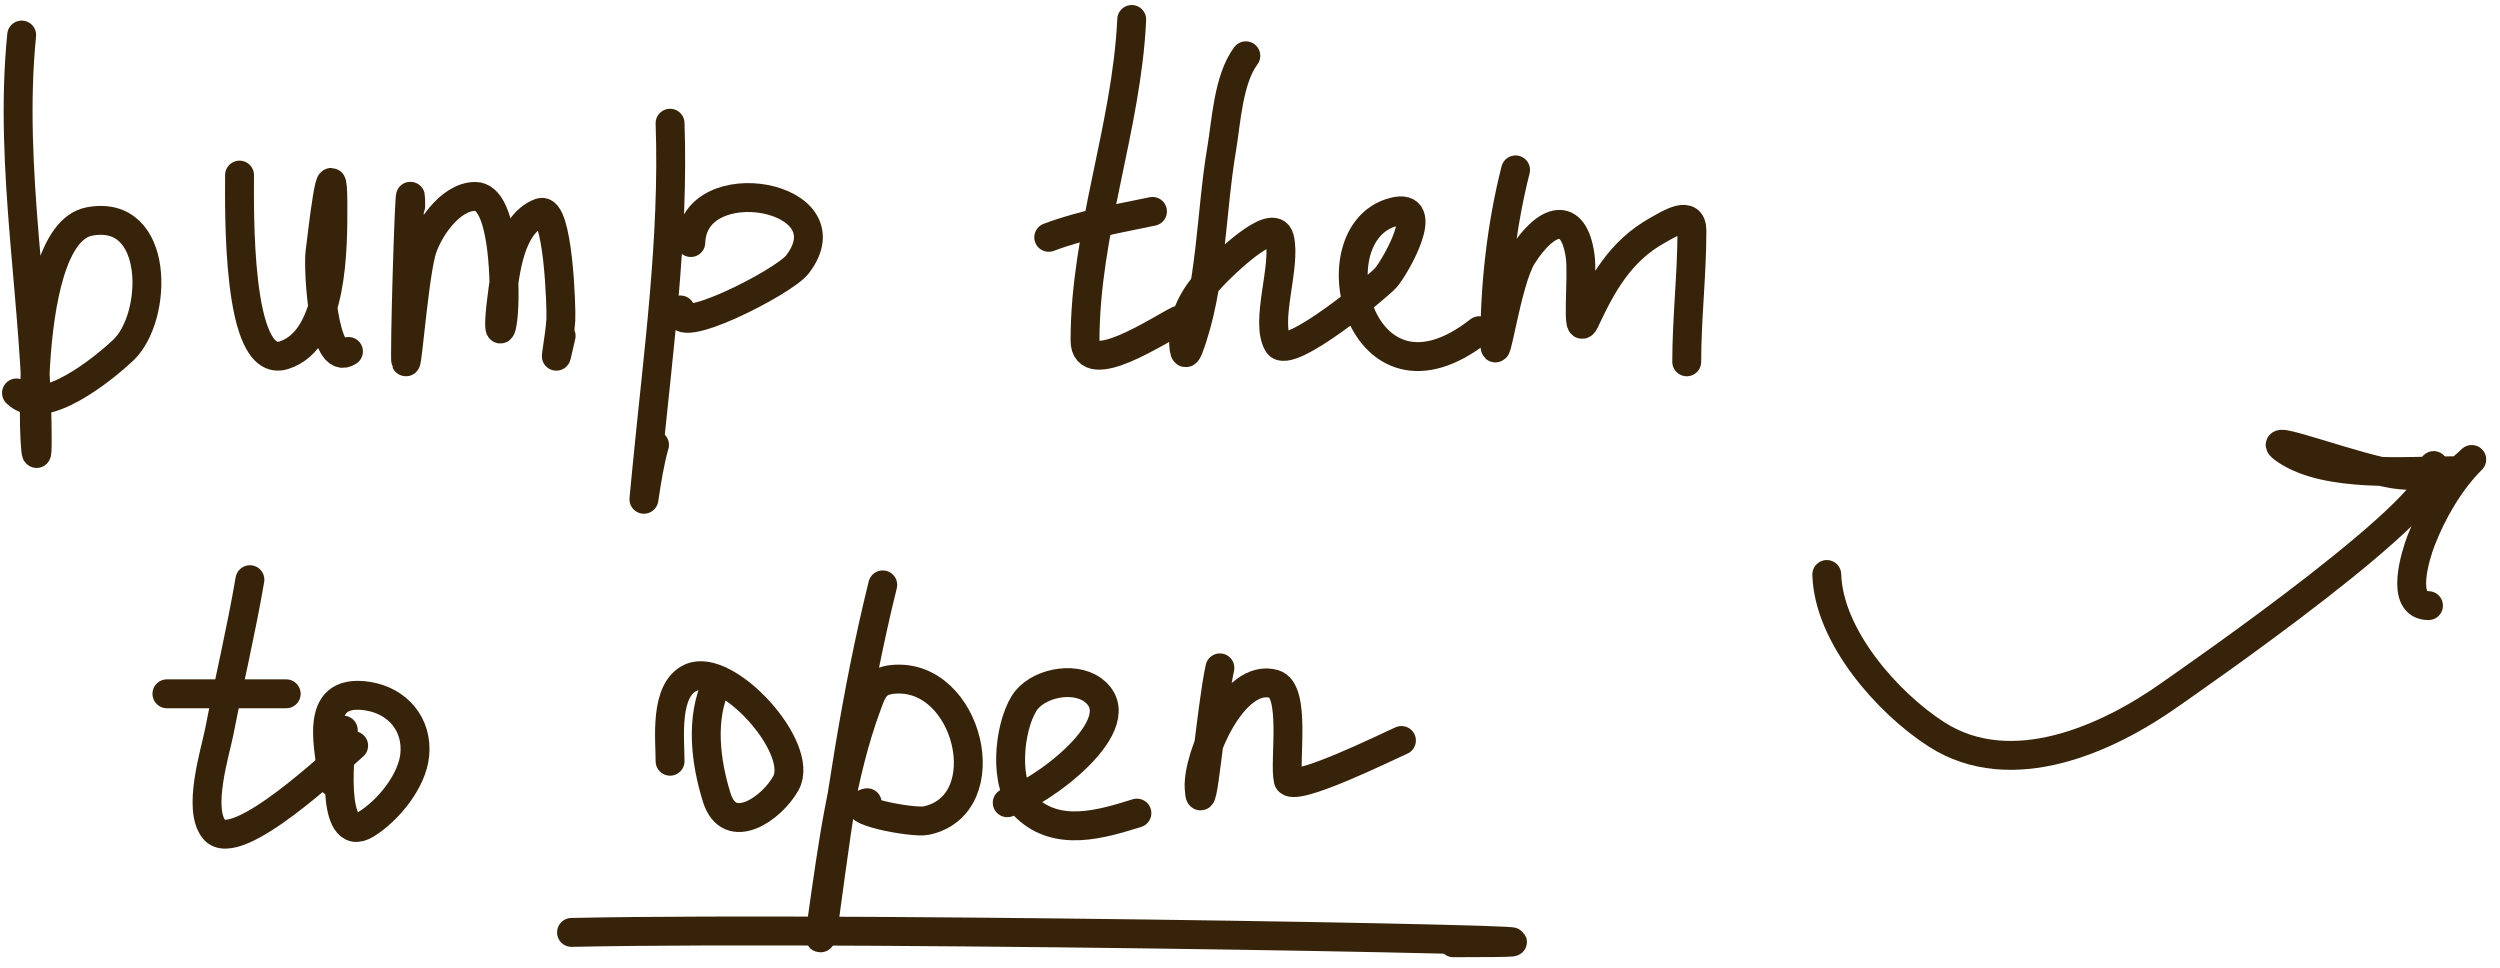 <svg width="173" height="67" viewBox="0 0 173 67" fill="none" xmlns="http://www.w3.org/2000/svg">
<path d="M1.5 2.425C0.569 11.734 2.577 21.145 2.577 30.503C2.577 35.702 1.076 16.285 6.187 15.327C11.086 14.408 10.956 21.95 8.52 24.241C7.27 25.416 2.956 29.006 1.141 27.192" stroke="#372309" stroke-width="2" stroke-linecap="round"/>
<path d="M16.576 12.117C16.576 14.352 16.344 25.623 19.647 24.58C23.098 23.49 23.037 17.011 23.037 14.19C23.037 9.675 22.3 16.218 22.14 17.501C22.005 18.577 22.349 25.498 24.114 24.321" stroke="#372309" stroke-width="2" stroke-linecap="round"/>
<path d="M28.421 14.27C28.421 10.838 28.062 21.128 28.062 24.56C28.062 26.94 28.555 19.808 29.139 17.501C29.508 16.045 31.103 13.592 32.888 13.592C34.88 13.592 34.897 19.483 34.882 20.651C34.85 23.166 34.322 23.76 34.723 20.671C34.957 18.861 35.278 15.489 37.395 14.709C38.635 14.252 38.854 21.342 38.811 22.127C38.737 23.462 38.13 26.398 38.831 23.244" stroke="#372309" stroke-width="2" stroke-linecap="round"/>
<path d="M46.369 8.527C46.654 16.523 45.519 24.576 44.753 32.536C44.322 37.022 44.658 32.935 45.292 30.782" stroke="#372309" stroke-width="2" stroke-linecap="round"/>
<path d="M47.804 16.783C47.963 11.559 58.863 13.493 55.183 18.298C54.231 19.54 46.401 23.507 47.086 21.449" stroke="#372309" stroke-width="2" stroke-linecap="round"/>
<path d="M78.315 1.348C77.967 8.829 75.084 16.038 75.084 23.563C75.084 26.285 80.299 22.76 81.545 22.167" stroke="#372309" stroke-width="2" stroke-linecap="round"/>
<path d="M72.572 16.424C74.944 15.53 77.282 15.153 79.751 14.629" stroke="#372309" stroke-width="2" stroke-linecap="round"/>
<path d="M86.212 3.861C84.989 5.491 84.85 8.489 84.537 10.322C83.788 14.696 83.846 19.892 82.263 24.081C81.885 25.082 81.897 23.502 81.904 23.244C81.948 21.597 82.782 20.313 83.878 19.136C84.5 18.468 88.136 14.848 88.545 16.484C89.026 18.411 87.509 22.27 88.445 23.802C89.163 24.976 95.381 19.813 95.903 19.216C96.556 18.468 99.152 13.941 96.422 14.669C90.856 16.153 94.072 29.401 102.364 22.885" stroke="#372309" stroke-width="2" stroke-linecap="round"/>
<path d="M104.877 11.757C103.906 15.587 103.441 19.707 103.441 23.663C103.441 25.75 104.232 19.459 105.356 17.7C107.013 15.106 108.889 14.514 109.344 17.7C109.556 19.185 109.049 23.546 109.683 22.187C110.885 19.61 112.15 17.363 114.688 15.945C115.527 15.477 117.081 14.47 117.081 15.965C117.081 19.009 116.722 22.02 116.722 25.038" stroke="#372309" stroke-width="2" stroke-linecap="round"/>
<path d="M17.294 40.114C16.693 43.633 15.862 47.101 15.18 50.603C14.907 52.01 13.642 55.971 14.821 57.404C16.345 59.254 23.332 52.57 24.473 51.6" stroke="#372309" stroke-width="2" stroke-linecap="round"/>
<path d="M11.551 48.011H19.806" stroke="#372309" stroke-width="2" stroke-linecap="round"/>
<path d="M23.755 50.524C23.523 51.568 22.764 58.637 25.35 57.025C26.861 56.083 28.52 54.069 28.701 52.239C28.909 50.13 27.517 48.493 25.43 48.171C21.451 47.555 22.892 52.08 23.037 54.113" stroke="#372309" stroke-width="2" stroke-linecap="round"/>
<path d="M49.599 47.293C48.455 49.696 48.823 52.711 49.599 55.19C50.477 57.996 53.414 55.955 54.385 54.193C55.73 51.753 50.284 45.776 47.804 46.894C45.958 47.727 46.369 51.136 46.369 52.677" stroke="#372309" stroke-width="2" stroke-linecap="round"/>
<path d="M61.086 40.473C59.21 48.048 58.1 55.838 57.057 63.565C56.871 64.942 56.587 65.741 56.898 63.565C57.591 58.716 58.267 53.487 59.969 48.868C60.347 47.842 60.537 47.137 61.764 47.014C67.024 46.488 69.228 55.697 64.097 56.785C63.147 56.987 58.171 56.008 60.009 55.549" stroke="#372309" stroke-width="2" stroke-linecap="round"/>
<path d="M69.7 55.549C71.836 55.027 78.76 50.005 75.603 47.732C74.251 46.758 71.714 47.294 70.857 48.689C69.807 50.398 69.405 54.346 70.996 55.868C73.175 57.952 76.18 57.046 78.674 56.267" stroke="#372309" stroke-width="2" stroke-linecap="round"/>
<path d="M84.417 46.216C83.808 48.956 83.141 57.314 82.981 54.512C82.858 52.352 85.368 46.51 88.166 47.333C89.715 47.788 88.85 52.702 89.143 53.974C89.372 54.964 96.127 51.607 96.98 51.242" stroke="#372309" stroke-width="2" stroke-linecap="round"/>
<path d="M39.549 64.523C59.886 64.081 120.911 65.24 100.569 65.24" stroke="#372309" stroke-width="2" stroke-linecap="round"/>
<path d="M126.414 39.755C126.532 44.015 130.62 48.65 134.011 50.823C139.194 54.144 145.855 51.14 150.244 48.011C151.387 47.196 169.904 34.459 168.41 32.217" stroke="#372309" stroke-width="2" stroke-linecap="round"/>
<path d="M169.846 32.576C166.416 32.576 161.072 33.075 158.2 31.161C155.96 29.667 163.415 32.619 166.097 32.856C167.421 32.972 168.975 33.124 170.205 32.497C170.521 32.336 171.273 31.568 171.023 31.819C169.508 33.333 168.297 35.437 167.533 37.422C167.158 38.398 166.05 41.909 168.051 41.909" stroke="#372309" stroke-width="2" stroke-linecap="round"/>
</svg>

